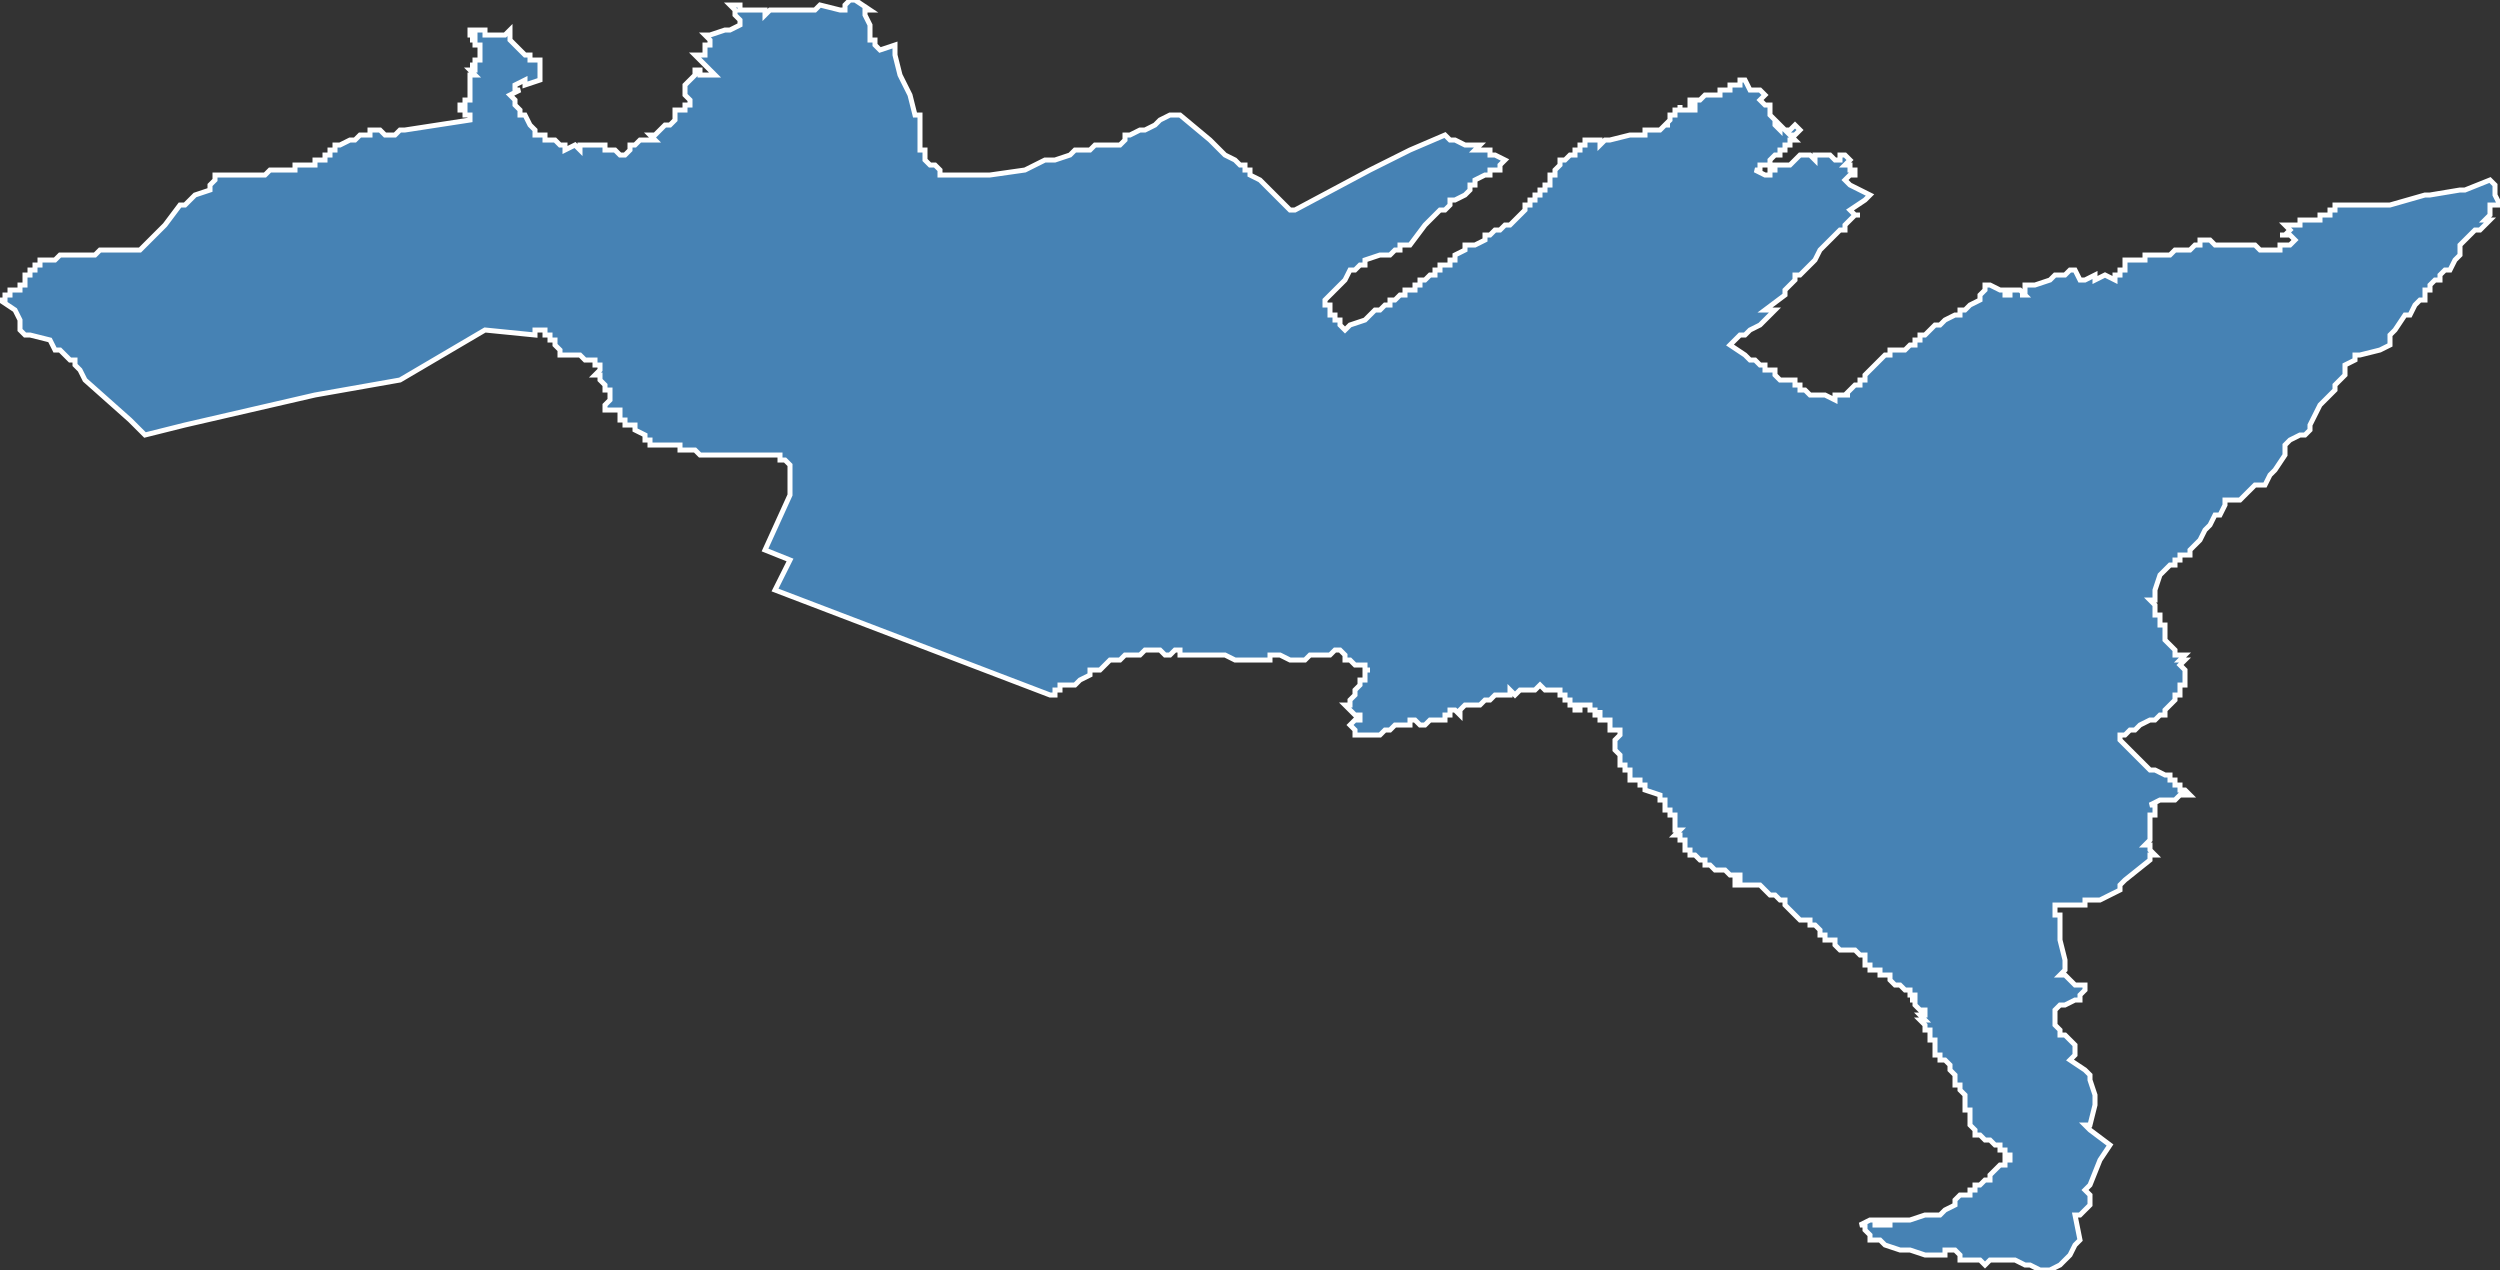 <?xml version="1.0" encoding="utf-8"?>
<svg version="1.1" id="svgmap" xmlns="http://www.w3.org/2000/svg" xmlns:xlink="http://www.w3.org/1999/xlink" x="0px" y="0px" width="100%" height="100%" viewBox="0 0 500 254">
<rect x="0" y="0" width="500" height="254" fill="#333333" stroke="none"/>
<polygon points="44,35 49,35 51,35 51,35 51,35 51,35 52,35 53,35 53,35 53,35 54,34 54,34 55,34 55,34 55,34 55,34 55,34 56,34 56,34 56,34 56,34 56,34 57,34 57,34 57,34 57,34 58,34 58,34 58,34 59,34 59,33 59,33 60,33 61,33 61,33 62,33 62,33 63,33 63,32 64,32 65,32 65,31 65,31 65,31 66,31 66,30 67,30 67,29 68,29 70,28 70,28 70,28 70,28 70,28 71,28 71,28 72,27 72,27 73,27 74,27 74,27 74,26 75,26 75,26 76,26 76,26 76,26 76,26 76,26 77,27 79,27 80,26 81,26 94,24 94,23 93,23 93,22 93,22 93,22 93,22 92,22 92,22 92,22 92,22 92,22 92,21 92,21 93,21 93,21 93,21 93,20 93,20 93,20 94,20 94,20 94,20 94,20 94,20 94,19 94,19 94,19 94,19 94,19 94,19 94,19 94,18 94,18 94,18 94,18 94,18 94,18 94,18 94,18 94,18 94,18 94,17 94,17 94,17 94,17 94,17 94,17 94,16 94,16 94,16 94,16 94,16 94,16 94,16 94,16 94,15 94,15 94,15 94,15 95,15 94,15 94,15 94,15 95,15 95,15 95,15 95,15 94,15 94,15 94,15 95,15 95,15 95,15 95,15 94,14 94,14 94,14 94,14 94,14 94,14 94,14 94,14 95,14 95,14 95,14 95,14 95,14 95,14 95,14 95,14 95,14 95,14 95,14 95,14 95,14 95,13 95,13 95,13 95,13 95,13 95,13 95,13 95,13 95,13 95,13 94,13 94,13 94,13 94,13 94,13 94,13 94,13 95,13 95,13 95,12 95,12 95,12 95,12 96,12 96,11 96,11 96,11 96,11 96,11 96,11 96,11 96,11 96,11 96,10 96,10 96,9 96,9 95,9 95,9 95,9 95,9 96,9 96,9 95,9 95,9 95,9 95,8 95,8 95,8 94,8 94,8 95,8 95,7 94,7 94,7 94,7 94,7 94,6 94,6 94,6 94,6 96,6 97,6 97,7 97,7 98,7 98,7 99,7 100,7 101,7 102,6 102,6 102,7 102,7 102,7 102,8 103,9 103,9 103,9 104,10 104,10 105,11 106,11 106,12 106,12 107,12 107,12 108,12 108,13 108,13 108,13 108,14 108,14 108,15 108,15 108,15 108,16 105,17 105,16 103,17 103,18 104,18 102,19 102,19 103,20 103,21 104,22 104,22 104,23 105,23 106,25 106,25 107,26 107,26 107,27 108,27 109,27 109,27 109,28 110,28 110,28 111,28 111,28 112,29 112,29 113,29 113,30 113,30 115,29 115,29 115,29 115,29 116,30 116,30 116,29 117,29 118,29 118,29 119,29 120,29 120,29 120,29 121,29 121,29 121,29 121,30 121,30 122,30 122,30 122,30 123,30 124,31 124,31 124,31 125,31 125,31 126,30 126,30 126,30 126,30 126,29 126,29 127,29 127,29 128,28 129,28 131,28 130,27 131,27 133,25 134,25 135,24 135,23 135,23 135,23 135,23 135,22 135,22 135,22 135,22 136,22 136,22 137,22 137,22 137,21 138,21 138,20 138,20 137,19 137,18 137,18 137,17 137,17 138,16 138,16 139,15 139,14 139,14 140,14 140,14 140,15 141,15 141,15 141,15 142,15 142,15 143,15 143,15 143,15 142,14 141,13 140,12 139,11 140,11 140,11 141,11 141,10 141,10 141,9 142,9 142,8 141,7 142,7 145,6 146,6 146,6 148,5 148,5 148,4 147,3 147,2 147,2 147,2 146,1 147,1 147,1 148,1 148,2 150,2 150,2 151,2 152,2 152,2 152,2 152,2 153,2 153,2 153,3 153,3 154,2 154,2 155,2 156,2 156,2 156,2 157,2 157,2 157,2 158,2 158,2 159,2 159,2 163,2 164,1 168,2 168,2 169,2 169,2 169,2 169,2 169,2 169,2 169,2 169,2 169,1 169,1 169,1 169,1 169,1 169,1 170,0 170,0 171,0 171,0 174,2 174,2 173,2 173,3 174,5 174,6 174,6 174,7 174,7 174,8 175,8 175,9 176,10 179,9 179,9 179,11 180,15 182,19 183,23 184,23 184,24 184,26 184,27 184,27 184,28 184,29 184,30 184,30 185,30 185,30 185,31 185,31 185,31 185,32 186,33 186,33 186,33 186,33 187,33 188,34 188,35 189,35 189,35 195,35 198,35 205,34 209,32 211,32 214,31 215,30 215,30 215,30 216,30 218,30 219,29 220,29 220,29 221,29 221,29 221,29 222,29 222,29 222,29 222,29 224,29 225,28 225,28 225,27 226,27 226,27 226,27 228,26 229,26 231,25 232,24 234,23 234,23 235,23 236,23 236,23 236,23 236,23 242,28 242,28 243,29 244,30 244,30 245,31 247,32 248,33 248,33 248,33 249,33 249,33 249,34 250,34 250,35 250,35 252,36 252,36 252,36 253,37 253,37 253,37 253,37 256,40 258,42 259,42 274,34 282,30 289,27 290,28 291,28 293,29 295,29 296,29 295,30 296,30 296,30 296,30 297,30 298,30 298,30 298,31 298,31 299,31 299,31 301,32 300,33 300,33 300,34 299,34 298,34 298,35 298,35 297,35 297,35 297,35 295,36 295,37 295,37 295,37 294,37 294,38 294,38 293,39 293,39 291,40 290,40 290,41 289,42 288,42 287,43 287,43 285,45 282,49 281,49 280,49 280,49 280,49 280,50 279,50 279,50 279,50 279,50 279,50 278,51 277,51 277,51 276,51 273,52 273,53 272,53 272,53 271,54 270,54 270,54 269,56 267,58 267,58 267,58 266,59 266,59 266,59 265,60 265,60 265,60 265,61 265,61 265,61 266,61 266,62 266,62 266,63 267,63 267,64 268,64 268,65 269,66 269,66 270,65 270,65 273,64 273,64 273,64 273,64 274,63 274,63 275,62 276,62 277,61 278,61 278,61 278,60 278,60 279,60 279,60 279,60 280,59 280,59 280,59 280,59 280,59 280,59 281,59 281,59 281,59 281,58 282,58 282,58 282,58 282,58 283,58 283,57 283,57 283,57 284,57 284,56 285,56 285,56 285,56 285,56 285,56 286,55 286,55 286,55 286,55 286,55 286,55 286,55 286,55 287,55 287,55 287,55 287,55 287,55 287,54 287,54 288,54 287,54 288,54 288,54 288,54 288,53 288,53 288,53 289,53 289,53 289,53 289,53 289,53 289,53 289,53 290,53 290,52 290,52 291,52 291,51 291,51 293,50 293,49 294,49 295,49 295,49 295,49 297,48 297,47 298,47 298,47 298,47 299,46 300,46 301,45 302,45 303,44 303,44 304,43 304,43 304,43 304,43 304,43 305,42 305,42 305,42 305,42 305,42 305,42 305,42 305,42 305,41 305,41 305,41 305,41 306,41 306,41 306,41 306,40 306,40 306,40 307,40 307,40 307,40 307,40 307,40 307,40 307,40 307,40 307,39 307,39 307,39 307,39 307,39 308,39 308,39 308,39 308,39 308,38 309,38 309,37 309,37 309,37 310,37 310,37 310,37 310,37 310,37 310,36 310,36 310,36 310,36 310,36 310,36 310,36 310,36 310,36 310,35 310,35 311,35 311,35 311,35 311,35 311,35 311,34 311,34 311,34 311,34 312,33 312,33 312,33 312,33 312,33 312,33 312,33 312,32 313,32 313,32 313,32 313,32 313,32 313,32 313,32 314,31 314,31 314,31 314,31 314,31 314,31 314,31 315,31 315,31 315,30 315,30 315,30 316,30 316,30 316,29 316,29 316,29 316,29 317,29 317,28 318,28 318,28 318,28 318,28 318,28 319,28 319,28 319,28 319,28 319,28 319,28 319,28 320,28 320,29 320,29 320,29 321,28 321,28 321,28 321,28 321,28 321,28 321,28 321,28 322,28 322,28 322,28 322,28 322,28 322,28 322,28 326,27 326,27 328,27 329,27 329,27 329,27 329,27 329,27 329,26 330,26 330,26 330,26 330,26 331,26 331,26 331,26 331,26 331,26 332,26 332,26 332,26 332,26 332,26 332,26 332,26 333,25 333,25 333,25 334,25 334,25 334,25 334,25 334,25 333,25 333,25 334,24 334,24 334,24 334,23 334,23 335,23 335,23 335,23 335,23 335,23 335,23 335,23 335,22 336,22 336,22 336,22 336,22 336,22 336,22 336,21 336,21 336,22 337,22 337,22 337,22 338,22 338,22 339,22 339,22 339,21 339,21 339,21 338,21 338,21 338,21 338,20 338,20 338,20 338,20 338,20 338,20 339,20 339,20 339,20 339,20 339,20 340,20 341,19 341,19 341,19 341,19 342,19 342,19 342,19 342,19 342,19 342,19 343,19 343,19 343,19 343,19 344,19 344,19 344,18 344,18 344,18 345,18 345,18 345,18 346,18 346,18 346,18 346,18 346,18 346,18 346,17 346,17 346,17 346,17 346,17 347,17 347,17 347,17 347,17 347,17 347,17 347,17 347,17 347,17 347,17 348,17 348,17 348,16 348,16 348,16 349,16 349,16 349,16 349,16 349,16 349,16 349,16 349,16 350,18 352,18 352,18 352,18 353,19 353,19 353,19 353,19 353,19 352,20 352,20 353,21 353,21 353,21 354,21 354,22 354,22 354,22 354,23 354,23 355,24 355,24 355,24 355,24 355,24 355,24 355,25 356,26 356,25 357,26 358,26 358,26 359,25 359,25 360,26 360,26 360,26 359,27 358,27 358,27 358,27 358,27 359,28 359,28 358,28 358,29 358,29 357,29 357,30 356,30 356,31 355,31 354,32 354,32 354,32 354,32 354,33 353,33 353,33 352,33 352,34 352,34 351,34 353,35 353,35 353,35 353,35 354,35 354,34 354,34 355,34 355,34 355,33 356,33 356,33 357,33 357,33 357,33 358,33 358,33 359,32 360,31 361,31 362,31 362,31 362,31 363,32 363,31 364,31 365,31 365,31 366,31 366,31 366,31 366,31 367,32 367,32 367,32 367,32 367,32 367,32 368,32 368,31 368,31 369,31 369,31 370,32 370,32 369,33 370,33 370,33 370,33 370,34 371,34 371,35 371,35 370,35 369,36 369,36 370,37 372,38 372,38 372,38 374,39 373,40 373,40 370,42 370,42 371,43 371,43 372,43 372,43 371,43 371,43 369,45 369,46 368,46 366,48 364,50 364,50 363,52 362,53 360,55 359,55 359,55 359,56 358,57 358,57 357,58 357,58 357,59 357,59 353,62 353,62 355,62 354,63 353,64 352,65 350,66 349,67 349,67 349,67 349,67 349,67 349,67 348,67 348,67 348,67 346,69 346,69 346,69 346,69 346,69 349,71 350,72 350,72 350,72 351,72 351,72 351,72 352,73 352,73 352,73 352,73 352,73 353,73 353,73 353,74 354,74 355,74 355,75 355,75 355,75 355,75 355,75 355,75 356,76 356,76 356,76 356,76 357,76 357,76 357,76 358,76 358,76 358,76 359,76 359,76 359,77 359,77 360,77 360,77 360,78 361,78 361,78 361,78 361,78 361,78 362,79 362,79 362,79 362,79 364,79 364,79 364,79 364,79 365,79 367,80 367,80 367,79 367,79 368,79 368,79 369,79 369,79 370,79 370,79 369,79 369,79 370,78 370,78 371,77 371,77 371,77 372,77 372,76 372,76 372,76 373,76 373,76 373,76 373,75 374,74 374,74 374,74 377,71 377,71 378,71 378,71 378,71 378,70 378,70 379,70 379,70 379,70 379,70 379,70 379,70 380,70 380,70 380,70 381,70 381,70 382,69 382,69 382,69 383,69 383,69 383,69 383,69 383,69 383,68 384,68 384,68 384,68 384,67 385,67 386,66 387,65 387,65 388,65 388,65 389,64 391,63 391,63 391,63 392,63 392,62 393,62 393,62 394,61 394,61 396,60 396,59 396,59 396,59 397,58 397,58 397,57 397,57 398,57 400,58 401,58 401,59 402,59 402,59 402,58 402,58 402,58 402,58 403,58 404,58 404,58 405,59 405,59 405,59 404,59 404,59 404,59 404,59 404,59 404,59 405,59 405,59 405,58 405,58 405,58 405,58 405,57 405,57 405,57 406,57 407,57 410,56 411,55 411,55 413,55 414,54 414,54 415,54 415,54 416,56 417,56 419,55 419,55 419,56 421,55 423,56 423,55 423,55 423,55 424,55 424,55 424,54 425,54 425,54 425,53 425,53 425,52 427,52 428,52 429,52 429,52 429,51 430,51 431,51 431,51 432,51 432,51 433,51 433,51 434,51 435,50 435,50 436,50 437,50 437,50 438,50 438,50 439,49 439,49 440,49 440,49 440,49 440,48 440,48 442,48 443,49 443,49 443,49 444,49 444,49 444,49 444,49 444,49 444,49 445,49 445,49 445,49 445,49 445,49 445,49 447,49 447,49 447,49 448,49 448,49 448,49 448,49 448,49 449,49 449,49 449,49 449,49 449,49 450,49 450,49 450,49 451,49 451,49 451,49 451,49 451,49 452,50 452,50 453,50 453,50 454,50 454,50 455,50 455,50 455,50 456,50 456,49 457,49 457,49 457,49 457,49 458,49 459,48 459,48 459,48 459,48 458,47 457,47 456,47 456,47 456,47 456,47 457,47 458,46 458,46 458,46 457,45 457,45 459,45 459,45 459,45 460,45 460,45 460,45 460,44 461,44 461,44 461,44 462,44 462,44 462,44 462,44 463,44 463,44 463,44 464,44 464,44 464,44 464,43 465,43 465,43 465,43 466,43 466,43 466,43 466,42 466,42 467,42 467,41 468,41 469,41 469,41 470,41 470,41 477,41 478,41 485,39 486,39 492,38 493,38 498,36 498,36 499,37 499,37 499,39 500,41 499,41 499,41 498,41 498,41 498,41 498,43 498,43 497,44 498,44 498,44 498,44 497,45 496,46 496,46 495,46 495,46 493,48 492,49 492,49 492,49 492,50 492,50 492,51 491,52 490,54 489,54 488,55 488,56 488,56 487,56 486,57 486,58 486,58 485,58 485,59 485,60 484,60 484,60 484,60 483,61 483,61 482,63 481,63 479,66 478,67 478,69 476,70 472,71 471,71 471,72 469,73 469,73 469,75 469,75 467,77 467,77 467,78 466,79 465,80 465,80 464,81 464,81 463,83 462,85 462,86 462,86 461,87 461,87 460,87 460,87 458,88 457,89 457,89 457,90 457,90 457,90 457,91 457,91 455,94 454,95 454,95 453,97 451,97 450,98 449,99 449,99 448,100 448,100 446,100 445,100 445,101 445,101 444,103 444,103 443,103 443,103 442,105 442,105 441,106 441,106 440,108 438,110 438,111 437,111 436,111 436,112 435,112 435,112 435,113 434,113 434,113 433,114 432,115 431,118 431,119 431,120 430,120 431,121 431,121 431,121 431,121 431,122 431,122 431,123 432,123 432,123 432,123 432,124 432,125 433,125 433,126 433,126 433,126 433,126 433,127 433,128 433,128 434,129 434,129 435,130 435,130 435,131 436,131 436,131 437,131 437,131 436,132 437,132 436,133 437,134 437,136 437,137 436,137 436,138 436,138 436,139 435,139 435,140 434,141 434,141 434,141 434,141 433,142 433,142 433,143 432,143 431,144 430,144 428,145 427,146 426,146 425,147 424,147 424,148 424,148 425,149 425,149 426,150 426,150 427,151 427,151 428,152 428,152 430,154 431,154 431,154 431,154 433,155 434,155 434,156 435,156 435,157 435,157 435,157 436,157 436,158 436,158 436,158 437,158 437,158 437,158 437,158 438,159 437,159 436,159 435,160 435,160 435,160 435,160 434,160 433,160 433,160 432,160 432,160 432,160 430,161 430,161 430,161 430,161 430,161 431,161 431,162 431,162 431,163 430,163 430,164 430,165 430,167 430,167 430,167 430,168 430,168 430,168 430,168 429,169 430,169 430,170 431,171 430,171 430,171 430,172 425,176 425,176 424,177 424,178 420,180 419,180 417,180 417,181 416,181 414,181 413,181 413,181 412,181 411,181 411,182 411,182 411,183 412,183 412,183 412,184 412,186 412,186 412,186 412,187 412,187 412,188 412,188 413,192 413,193 413,193 413,194 413,194 412,195 413,195 415,197 417,197 417,198 417,198 417,198 417,198 416,199 416,199 416,200 415,200 415,200 413,201 413,201 412,201 411,202 411,203 411,204 411,204 411,205 412,206 412,207 413,207 414,208 414,208 415,209 415,210 415,210 415,211 414,212 414,212 414,212 417,214 418,215 418,215 418,216 419,219 419,220 419,221 418,225 417,225 418,226 422,229 420,232 418,237 417,238 418,239 418,240 418,240 418,241 418,241 417,242 416,243 416,243 415,243 416,248 416,248 415,249 414,251 413,252 412,253 410,254 410,254 409,254 408,254 406,253 405,253 403,252 401,252 401,252 400,252 398,252 398,252 397,253 396,252 395,252 394,252 393,252 392,252 392,251 391,250 390,250 389,250 389,251 388,251 386,251 385,251 382,250 381,250 380,250 380,250 380,250 377,249 376,248 375,248 374,248 374,248 374,247 373,246 373,246 373,245 372,245 374,244 374,244 375,244 375,245 375,245 375,245 375,245 376,245 376,244 377,244 377,244 377,245 378,245 378,244 378,244 379,244 379,244 380,244 381,244 382,244 385,243 385,243 386,243 387,243 388,243 389,242 389,242 391,241 391,240 392,239 393,239 393,239 394,239 394,238 394,238 395,238 395,237 396,237 397,236 398,236 398,235 398,235 399,234 399,234 400,233 400,233 401,233 401,232 401,232 402,232 402,231 402,231 402,231 402,231 401,231 401,231 401,231 401,230 400,230 400,230 400,230 400,230 400,229 400,229 400,229 399,229 399,229 398,228 397,228 396,227 395,227 395,226 394,225 394,225 394,225 394,224 394,224 394,223 394,223 394,222 394,222 393,222 393,221 393,221 393,221 393,221 393,220 393,220 393,220 393,220 393,219 393,219 393,219 393,219 393,219 393,219 392,218 392,218 392,218 392,217 392,217 391,217 391,216 391,216 391,216 391,215 390,214 390,214 390,213 390,213 390,213 389,212 389,212 389,212 388,212 388,212 388,211 388,211 387,211 387,211 387,211 387,211 387,211 387,210 387,210 387,210 387,209 387,209 387,209 387,208 386,208 386,207 386,206 385,206 385,205 385,205 385,205 384,204 385,204 385,204 384,203 385,203 385,202 384,202 384,202 384,202 383,201 383,201 383,200 383,200 382,200 383,200 383,199 383,199 382,199 382,198 382,198 381,198 380,197 380,197 380,197 379,197 379,197 378,196 378,196 378,196 378,195 377,195 377,195 377,195 376,195 376,195 376,195 376,194 376,194 375,194 375,194 375,194 374,194 374,194 374,193 374,193 374,193 373,193 373,192 373,192 373,192 373,192 373,192 373,191 373,191 372,191 372,191 371,190 371,190 371,190 370,190 370,190 369,190 368,190 368,190 367,189 367,189 367,189 367,188 367,188 366,188 366,188 366,188 365,188 365,187 364,187 364,186 364,186 364,186 363,185 362,185 362,185 362,184 362,184 360,184 359,183 358,182 358,182 357,181 357,180 356,180 356,180 355,179 355,179 355,179 354,179 354,179 354,179 354,179 353,178 353,178 352,177 352,177 351,177 351,177 350,177 350,177 350,177 349,177 348,177 347,177 347,177 347,176 347,176 348,176 348,175 347,175 346,175 345,174 345,174 344,174 343,174 342,173 342,173 341,173 341,172 340,172 340,172 339,171 339,171 338,171 338,170 337,170 337,170 337,169 337,169 337,168 336,168 336,168 336,167 335,167 336,166 336,166 335,166 335,166 335,165 335,164 335,164 335,163 334,163 334,163 334,162 333,162 333,161 333,161 333,161 333,160 333,160 333,160 332,160 332,159 332,159 332,159 329,158 329,157 329,157 328,157 328,157 328,156 327,156 326,156 326,155 326,155 326,154 325,154 325,153 325,153 325,153 325,153 325,153 324,153 324,152 324,152 324,151 324,151 324,151 323,150 323,150 323,149 323,149 323,149 323,148 324,147 324,147 324,146 324,146 323,146 323,146 322,146 322,145 322,145 322,144 321,144 321,144 320,144 320,143 320,143 320,143 320,142 320,142 320,143 319,143 319,143 319,142 319,142 318,142 318,141 318,141 317,141 317,141 316,141 316,142 315,142 315,141 315,141 315,141 315,141 314,141 314,141 314,140 314,140 314,140 313,140 313,139 312,139 312,139 312,138 311,138 311,138 310,138 310,138 310,138 309,138 308,137 308,137 308,137 307,138 307,138 306,138 305,138 305,138 304,138 304,138 304,138 303,139 303,139 303,139 303,139 302,138 302,139 301,139 301,139 301,139 301,139 301,139 300,139 300,139 300,139 300,139 299,139 299,139 299,139 298,140 298,140 298,140 297,140 297,140 297,140 296,141 296,141 296,141 296,141 296,141 296,141 295,141 295,141 295,141 295,141 294,141 294,141 293,141 293,141 293,141 293,141 292,142 292,142 292,142 292,142 292,142 292,142 292,143 291,142 291,142 291,142 290,142 290,142 290,142 290,143 290,143 290,143 290,143 290,143 289,143 289,143 289,143 289,143 289,143 289,143 289,143 289,143 289,143 289,144 289,144 289,144 288,144 288,144 287,144 287,144 286,144 286,144 286,144 285,145 285,145 285,145 284,145 283,144 283,144 283,144 282,144 282,144 282,145 282,145 281,145 281,145 281,145 281,145 281,145 280,145 280,145 279,145 279,145 279,145 279,145 278,146 278,146 278,146 278,146 277,146 277,146 276,147 276,147 275,147 275,147 274,147 273,147 273,147 272,147 272,147 271,147 271,147 271,147 271,147 271,146 271,146 270,145 270,145 270,145 271,144 271,144 271,144 272,144 272,143 271,143 270,142 269,141 269,141 270,141 270,140 271,139 271,138 272,137 272,137 272,136 273,136 273,136 273,135 273,135 273,135 273,135 273,134 273,134 274,134 274,134 273,134 273,133 273,133 272,133 272,133 272,133 271,133 270,132 269,132 269,131 269,131 269,131 268,130 268,130 268,130 267,130 266,131 266,131 265,131 264,131 262,131 261,132 259,132 258,132 256,131 256,131 255,131 255,131 254,131 254,132 253,132 252,132 251,132 250,132 249,132 249,132 248,132 247,132 245,131 245,131 244,131 243,131 243,131 242,131 242,131 241,131 240,131 240,131 239,131 238,131 238,131 237,131 236,131 236,130 235,130 234,131 233,131 232,130 232,130 230,130 230,130 229,130 228,131 227,131 227,131 227,131 226,131 225,131 224,132 223,132 223,132 222,132 222,132 222,132 222,132 221,133 221,133 221,133 220,134 219,134 218,134 218,135 216,136 216,136 215,137 215,137 214,137 214,137 213,137 212,137 212,138 211,138 211,139 211,139 210,139 155,118 158,112 153,110 158,99 158,93 158,93 157,92 157,92 157,92 157,92 157,92 157,92 156,92 156,92 156,92 156,92 156,91 156,91 156,91 156,91 156,91 156,91 156,91 156,91 155,91 155,91 155,91 155,91 155,91 154,91 154,91 153,91 153,91 152,91 152,91 152,91 151,91 151,91 151,91 150,91 150,91 149,91 149,91 149,91 149,91 148,91 148,91 148,91 148,91 148,91 147,91 147,91 147,91 147,91 147,91 147,91 147,91 147,91 147,91 147,91 147,91 146,91 146,91 146,91 146,91 146,91 146,91 145,91 145,91 145,91 145,91 144,91 144,91 144,91 144,91 143,91 143,91 143,91 143,91 143,91 142,91 142,91 141,91 140,91 140,91 140,91 139,90 138,90 138,90 138,90 138,90 138,90 138,90 137,90 137,90 136,90 136,89 136,89 136,89 135,89 135,89 135,89 135,89 135,89 134,89 134,89 134,89 134,89 133,89 133,89 132,89 132,89 132,89 132,89 132,89 132,89 131,89 131,89 131,89 131,89 130,89 130,89 130,89 130,88 130,88 130,88 129,88 129,87 129,87 129,87 127,86 127,86 127,85 126,85 126,85 125,85 125,85 125,84 125,84 125,84 124,84 124,84 124,84 124,83 124,83 124,83 124,83 124,83 124,83 124,82 124,82 124,82 124,82 124,82 124,82 124,82 123,82 123,82 123,82 123,82 122,82 122,82 122,82 121,82 121,82 121,82 121,81 121,81 121,81 121,81 121,81 122,80 122,80 122,80 122,80 122,80 122,80 122,80 122,79 122,79 122,79 122,79 122,78 122,78 122,78 122,78 122,78 121,78 121,77 121,77 121,77 121,77 120,76 120,76 120,75 119,75 120,74 120,74 120,74 120,73 120,73 120,73 120,73 120,73 120,73 119,73 119,72 118,72 118,72 118,72 117,72 117,72 117,72 117,72 117,72 116,71 116,71 115,71 115,71 114,71 114,71 114,71 114,71 114,71 114,71 113,71 113,71 113,71 112,71 112,71 112,71 112,71 112,70 112,70 112,70 112,70 112,70 111,69 111,69 111,68 111,68 111,68 110,68 110,67 109,67 109,66 107,66 107,67 97,66 80,76 63,79 37,85 29,87 28,86 26,84 17,76 16,74 15,73 15,72 14,72 14,72 12,70 12,70 11,70 11,70 10,68 6,67 5,67 4,66 4,65 4,64 3,62 0,60 0,60 0,60 0,60 0,60 0,60 0,60 1,60 1,59 1,59 1,59 2,59 2,58 3,58 3,58 4,58 4,57 5,57 5,57 5,56 5,56 5,56 5,55 5,55 5,55 5,55 6,55 6,55 6,55 6,54 7,54 7,54 7,54 7,54 7,53 7,53 8,53 8,53 8,53 8,53 8,53 8,53 8,53 8,52 8,52 9,52 11,52 12,51 14,51 16,51 18,51 19,51 20,50 21,50 22,50 23,50 27,50 28,50 29,49 32,46 33,45 36,41 37,41 38,40 39,39 42,38 42,37 43,36 43,35 44,35" id="7311" class="canton" fill="steelblue" stroke-width="1" stroke="white" geotype="canton" geoname="Montmélian" code_insee="7311" code_departement="73" nom_departement="Savoie" code_region="84" nom_region="Auvergne-Rhône-Alpes"/></svg>